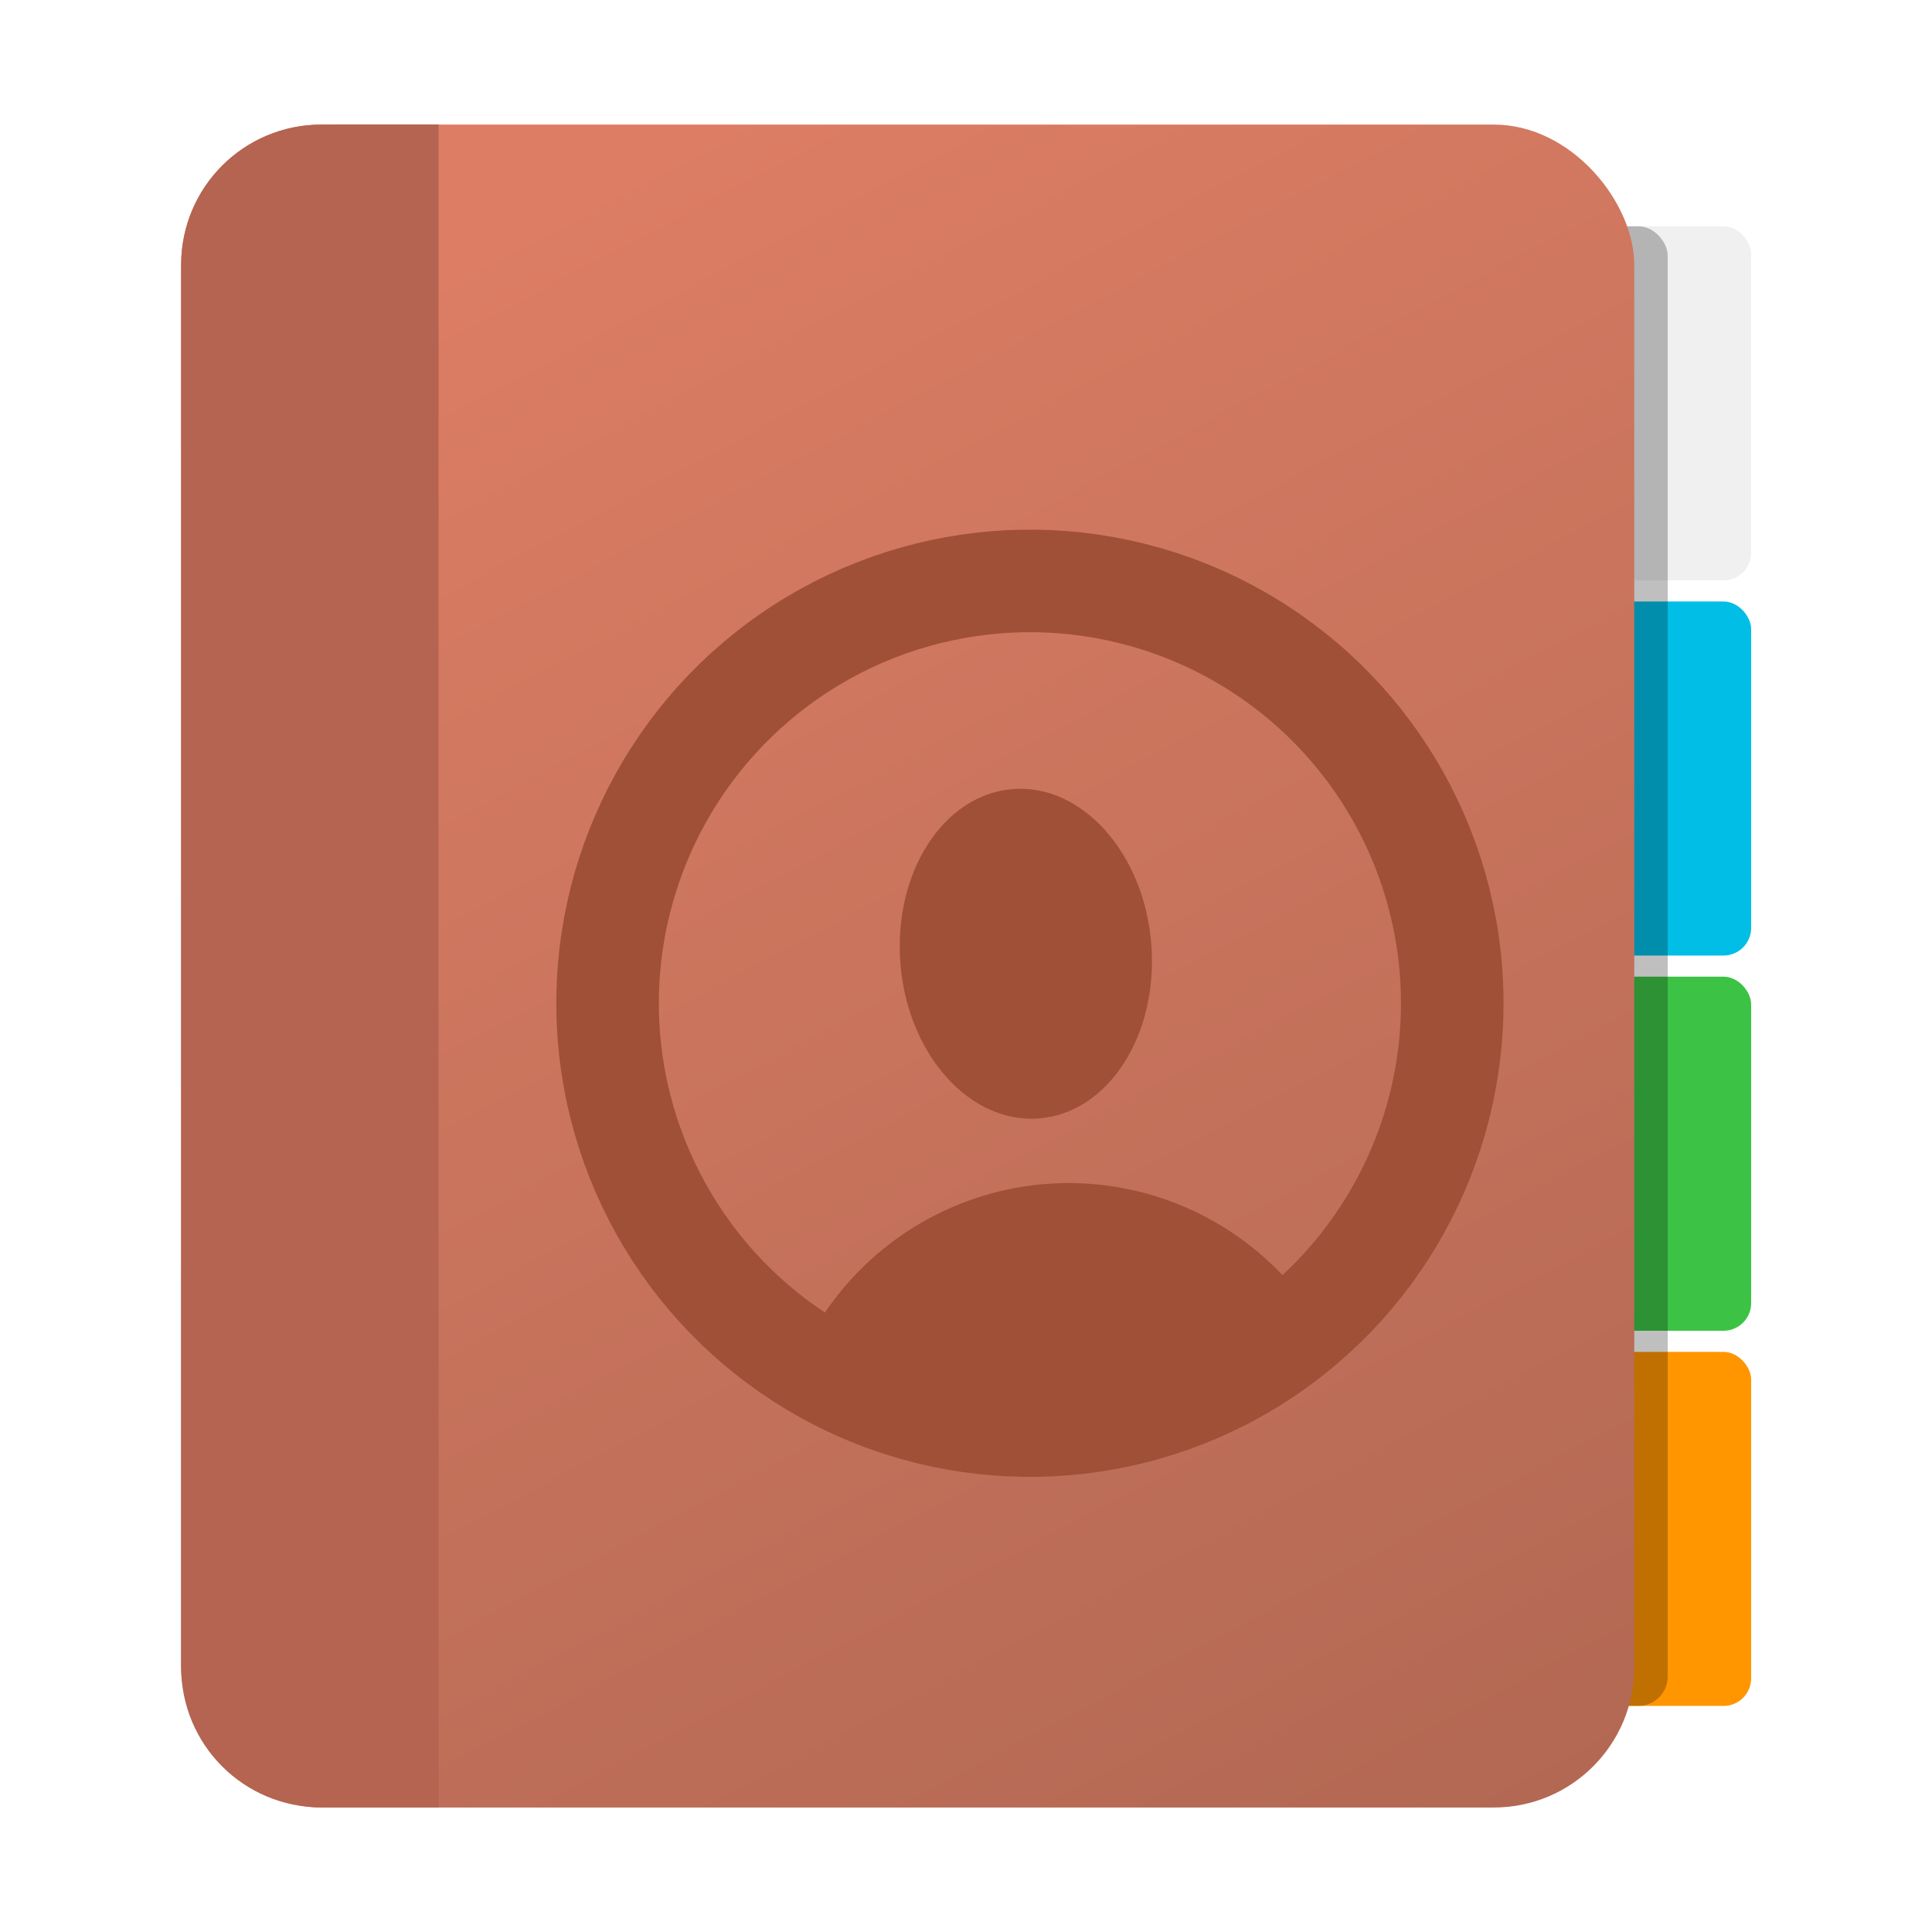<?xml version="1.0" encoding="UTF-8" standalone="no"?>
<svg
   width="64"
   height="64"
   version="1.1"
   id="svg4"
   sodipodi:docname="communicator.svg"
   inkscape:version="1.3.2 (091e20ef0f, 2023-11-25, custom)"
   xmlns:inkscape="http://www.inkscape.org/namespaces/inkscape"
   xmlns:sodipodi="http://sodipodi.sourceforge.net/DTD/sodipodi-0.dtd"
   xmlns="http://www.w3.org/2000/svg"
   xmlns:svg="http://www.w3.org/2000/svg">
  <sodipodi:namedview
     id="namedview4"
     pagecolor="#ffffff"
     bordercolor="#000000"
     borderopacity="0.25"
     inkscape:showpageshadow="2"
     inkscape:pageopacity="0.0"
     inkscape:pagecheckerboard="0"
     inkscape:deskcolor="#d1d1d1"
     inkscape:zoom="3.078125"
     inkscape:cx="-45.15736"
     inkscape:cy="25.340101"
     inkscape:window-width="1920"
     inkscape:window-height="995"
     inkscape:window-x="0"
     inkscape:window-y="0"
     inkscape:window-maximized="1"
     inkscape:current-layer="svg4" />
  <defs
     id="defs1">
    <style
       id="current-color-scheme"
       type="text/css">.ColorScheme-Text{color:#4d4d4d}</style>
    <filter
       id="filter892"
       x="-0.327"
       y="-0.033"
       width="1.653"
       height="1.066"
       color-interpolation-filters="sRGB">
      <feGaussianBlur
         stdDeviation="0.191"
         id="feGaussianBlur2" />
    </filter>
    <linearGradient
       id="linearGradient848"
       x1="-168.88"
       x2="-177.2"
       y1="1.35"
       y2="-16.855"
       gradientTransform="matrix(3.308,0,0,3.831,614.167,71.596)"
       gradientUnits="userSpaceOnUse">
      <stop
         stop-color="#aa6450"
         offset="0"
         id="stop1" />
      <stop
         stop-color="#dc7d64"
         offset="1"
         id="stop2" />
    </linearGradient>
  </defs>
  <g
     id="g4"
     transform="translate(3,-6.875)">
    <g
       transform="matrix(3.535,0,0,3.535,-41.878,8.665)"
       id="g6">
      <rect
         x="25.758"
         y="1.614"
         width="1.65"
         height="3.318"
         ry="0.259"
         fill="#f0f0f0"
         id="rect2" />
      <rect
         x="25.758"
         y="5.13"
         width="1.65"
         height="3.318"
         ry="0.259"
         fill="#00bee6"
         id="rect3" />
      <rect
         x="25.758"
         y="8.646"
         width="1.65"
         height="3.318"
         ry="0.259"
         fill="#3cc346"
         id="rect4" />
      <rect
         x="25.758"
         y="12.162"
         width="1.65"
         height="3.318"
         ry="0.259"
         fill="#ff9600"
         id="rect5" />
      <rect
         x="25.223"
         y="1.614"
         width="1.403"
         height="13.866"
         ry="0.276"
         filter="url(#filter892)"
         opacity="0.5"
         id="rect6" />
    </g>
    <rect
       x="3"
       y="11.002"
       width="48.137"
       height="55.749"
       ry="4.65"
       fill="url(#linearGradient848)"
       stroke-width="3.56"
       id="rect7"
       style="fill:url(#linearGradient848)" />
    <path
       d="m 7.65,11.001 c -2.576,0 -4.65,2.074 -4.65,4.65 v 46.448 c 0,2.576 2.074,4.65 4.65,4.65 H 11.528 V 11 Z"
       fill="#b46450"
       stroke-width="3.56"
       id="path7" />
    <g
       transform="matrix(2.568,0,0,2.568,-291.751,-7.144)"
       id="g8">
      <ellipse
         transform="rotate(-4.694)"
         cx="123.8"
         cy="27.987"
         rx="1.623"
         ry="2.131"
         fill="#a05037"
         id="ellipse7" />
      <path
         d="m 125.92,20.733 a 3.8,3.8 0 0 0 -3.156,2.232 5.447,5.447 0 0 0 3.41,0.866 5.447,5.447 0 0 0 3.222,-1.406 3.8,3.8 0 0 0 -3.477,-1.692 z"
         fill="#a05037"
         id="path8" />
      <circle
         transform="rotate(-4.694)"
         cx="123.8"
         cy="28.628"
         r="5.448"
         fill="none"
         stroke="#a05037"
         stroke-dashoffset="0.421"
         stroke-width="1.323"
         id="circle8" />
    </g>
  </g>
</svg>
